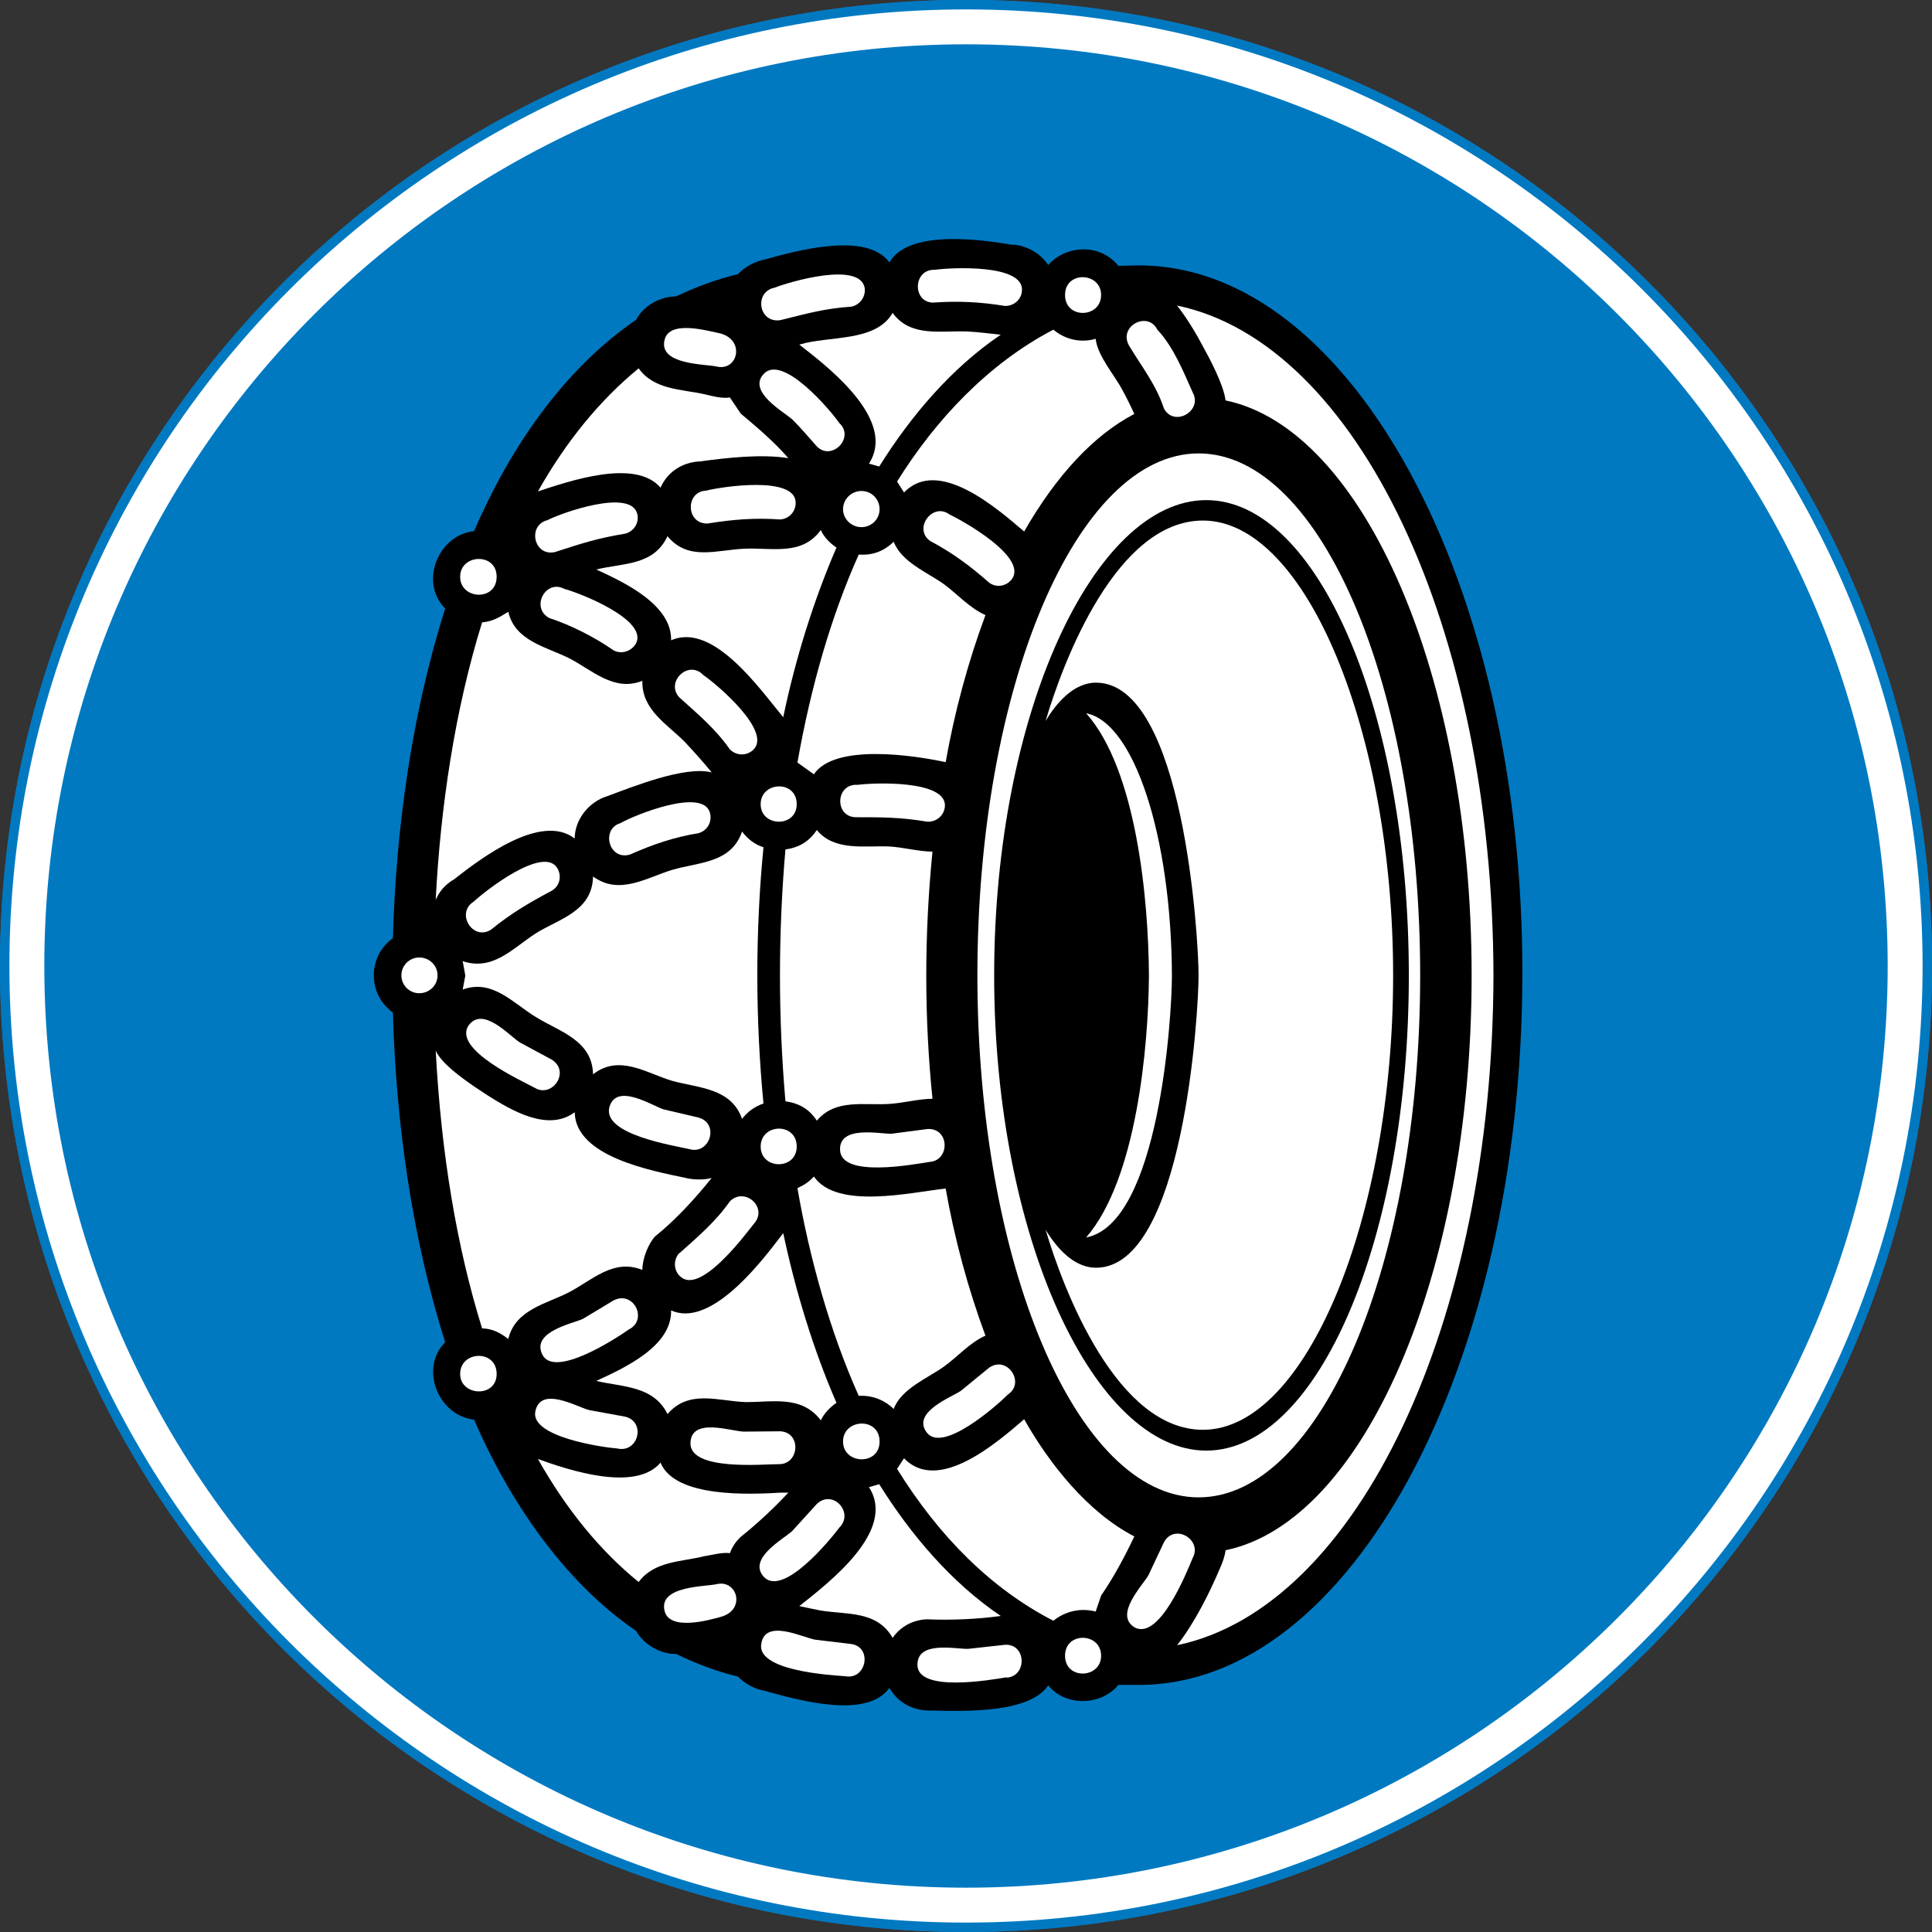 <?xml version="1.0" encoding="UTF-8" standalone="no"?>
<!-- Created with Inkscape (http://www.inkscape.org/) -->

<svg
   xmlns:dc="http://purl.org/dc/elements/1.1/"
   xmlns:cc="http://creativecommons.org/ns#"
   xmlns:rdf="http://www.w3.org/1999/02/22-rdf-syntax-ns#"
   xmlns:svg="http://www.w3.org/2000/svg"
   xmlns="http://www.w3.org/2000/svg"
   xmlns:sodipodi="http://sodipodi.sourceforge.net/DTD/sodipodi-0.dtd"
   xmlns:inkscape="http://www.inkscape.org/namespaces/inkscape"
   width="599.999"
   height="599.999"
   id="svg6419"
   version="1.1"
   inkscape:version="0.47 r22583"
   sodipodi:docname="Nuovo documento 11">
  <rect width="100%" height="100%" fill="#333333" stroke="none"/>
  <defs
     id="defs6421">
    <inkscape:perspective
       sodipodi:type="inkscape:persp3d"
       inkscape:vp_x="0 : 526.18109 : 1"
       inkscape:vp_y="0 : 1000 : 0"
       inkscape:vp_z="744.09448 : 526.18109 : 1"
       inkscape:persp3d-origin="372.04724 : 350.78739 : 1"
       id="perspective6427" />
    <inkscape:perspective
       id="perspective6455"
       inkscape:persp3d-origin="300 : 200 : 1"
       inkscape:vp_z="600 : 300 : 1"
       inkscape:vp_y="0 : 1000 : 0"
       inkscape:vp_x="0 : 300 : 1"
       sodipodi:type="inkscape:persp3d" />
    <clipPath
       id="clipPath20">
      <path
         d="m 0.015,205.28 205.27,0 0,-205.28 -205.27,0 0,205.28 z"
         id="path9" />
    </clipPath>
    <inkscape:perspective
       id="perspective6487"
       inkscape:persp3d-origin="0.5 : 0.33333333 : 1"
       inkscape:vp_z="1 : 0.5 : 1"
       inkscape:vp_y="0 : 1000 : 0"
       inkscape:vp_x="0 : 0.5 : 1"
       sodipodi:type="inkscape:persp3d" />
    <clipPath
       clipPathUnits="userSpaceOnUse"
       id="clipPath5883">
      <path
         d="m 233.519,209.338 34.845,0 0,34.016 -34.845,0 0,-34.016 z"
         id="path5885" />
    </clipPath>
  </defs>
  <sodipodi:namedview
     id="base"
     pagecolor="#ffffff"
     bordercolor="#666666"
     borderopacity="1.0"
     inkscape:pageopacity="0.0"
     inkscape:pageshadow="2"
     inkscape:zoom="0.41767578"
     inkscape:cx="561.27483"
     inkscape:cy="169.97367"
     inkscape:document-units="px"
     inkscape:current-layer="layer1"
     showgrid="false"
     inkscape:window-width="1600"
     inkscape:window-height="838"
     inkscape:window-x="-8"
     inkscape:window-y="-8"
     inkscape:window-maximized="1" />
  <g
     inkscape:label="Livello 1"
     inkscape:groupmode="layer"
     id="layer1"
     transform="translate(186.275,-102.337)">
    <g
       transform="matrix(2.923,0,0,-2.923,113.726,103.797)"
       id="g13">
      <path
         d="m 0,0 c 56.41,0 102.14,-45.731 102.14,-102.14 0,-56.41 -45.731,-102.14 -102.14,-102.14 -56.411,0 -102.14,45.731 -102.14,102.14 C -102.14,-45.731 -56.411,0 0,0"
         style="fill:#ffffff;fill-rule:nonzero"
         id="path15" />
    </g>
    <g
       transform="matrix(2.923,0,0,-2.923,-186.275,702.336)"
       id="g17">
      <g
         clip-path="url(#clipPath20)"
         id="g19">
        <g
           transform="translate(102.642,204.783)"
           id="g21">
          <path
             d="m 0,0 c 56.41,0 102.14,-45.731 102.14,-102.14 0,-56.41 -45.731,-102.14 -102.14,-102.14 -56.411,0 -102.14,45.731 -102.14,102.14 C -102.14,-45.731 -56.411,0 0,0 z"
             style="fill:none;stroke:#1477c6;stroke-width:1;stroke-linecap:butt;stroke-linejoin:miter;stroke-miterlimit:4;stroke-dasharray:none"
             id="path23" />
        </g>
      </g>
    </g>
    <g
       transform="matrix(2.923,0,0,-2.923,113.726,103.797)"
       id="g37">
      <path
         d="m 0,0 c 56.41,0 102.14,-45.731 102.14,-102.14 0,-56.41 -45.731,-102.14 -102.14,-102.14 -56.411,0 -102.14,45.731 -102.14,102.14 C -102.14,-45.731 -56.411,0 0,0"
         style="fill:#ffffff;fill-rule:nonzero"
         id="path39" />
    </g>
    <path
       d="m 113.725,103.798 c 164.875,0 298.538,133.663 298.538,298.538 0,164.875 -133.663,298.538 -298.538,298.538 -164.875,0 -298.538,-133.663 -298.538,-298.538 0,-164.875 133.663,-298.538 298.538,-298.538 z"
       style="fill:none;stroke:#0079c1;stroke-width:2.923;stroke-linecap:butt;stroke-linejoin:miter;stroke-miterlimit:4;stroke-opacity:1;stroke-dasharray:none"
       id="path41" />
    <path
       d="m 113.725,116.099 c 158.087,0 286.237,128.15 286.237,286.237 0,158.087 -128.15,286.237 -286.237,286.237 -158.087,0 -286.238,-128.15 -286.238,-286.237 0,-158.087 128.15,-286.237 286.238,-286.237"
       style="fill:#0079c1;fill-opacity:1;fill-rule:nonzero"
       id="path43" />
    <g
       id="g7071"
       transform="translate(-822,45.884)">
      <g
         transform="matrix(16.788,0,0,-16.788,911.934,580.638)"
         id="g5891">
        <path
           id="path5893"
           style="fill:#000000;fill-opacity:1;fill-rule:evenodd;stroke:none"
           d="m 0,0 c -0.42,-0.595 -1.721,-0.216 -2.309,-0.054 -0.175,0.028 -0.372,0.135 -0.492,0.263 -0.378,0.088 -0.805,0.25 -1.143,0.419 -0.302,-0.007 -0.606,0.183 -0.741,0.426 -1.351,0.918 -2.365,2.443 -2.999,3.909 -0.655,0.068 -1.019,0.945 -0.533,1.431 -0.614,1.932 -0.912,4.065 -0.967,6.098 -0.472,0.338 -0.472,1.04 0,1.378 0.055,2.032 0.353,4.165 0.967,6.097 -0.486,0.486 -0.128,1.364 0.533,1.431 0.648,1.5 1.634,2.978 2.999,3.91 0.135,0.257 0.439,0.433 0.741,0.433 0.331,0.161 0.783,0.33 1.143,0.412 0.114,0.128 0.317,0.236 0.492,0.27 0.588,0.161 1.885,0.526 2.309,-0.054 0.352,0.614 1.696,0.426 2.283,0.324 l 0,0.006 c 0.276,-0.02 0.513,-0.168 0.655,-0.377 0.331,0.371 0.958,0.404 1.297,-0.015 l 0.384,0.007 c 3.91,0 7.11,-5.874 7.09,-13.133 C 11.695,5.929 8.529,0.055 4.619,0.055 l -0.384,0 C 3.916,-0.337 3.25,-0.345 2.938,0.047 2.593,-0.479 1.345,-0.432 0.784,-0.419 0.447,-0.432 0.156,-0.276 0,0" />
      </g>
      <g
         transform="matrix(16.788,0,0,-16.788,826.36,258.477)"
         id="g5895">
        <path
           id="path5897"
           style="fill:#ffffff;fill-opacity:1;fill-rule:evenodd;stroke:none"
           d="m 0,0 c -0.35,0.244 -0.785,0.466 -1.194,0.601 -0.353,0.19 -0.069,0.723 0.275,0.54 C -0.635,1.067 0.628,0.574 0.412,0.135 0.33,-0.013 0.148,-0.074 0,0" />
      </g>
      <g
         transform="matrix(16.788,0,0,-16.788,877.922,217.774)"
         id="g5899">
        <path
           id="path5901"
           style="fill:#ffffff;fill-opacity:1;fill-rule:evenodd;stroke:none"
           d="M 0,0 C -0.464,0.033 -0.871,0 -1.336,-0.075 -1.74,-0.088 -1.754,0.519 -1.363,0.533 -1.072,0.608 0.278,0.811 0.292,0.317 0.298,0.149 0.17,0.006 0,0" />
      </g>
      <g
         transform="matrix(16.788,0,0,-16.788,829.861,222.191)"
         id="g5903">
        <path
           id="path5905"
           style="fill:#ffffff;fill-opacity:1;fill-rule:evenodd;stroke:none"
           d="M 0,0 C -0.499,-0.081 -0.816,-0.183 -1.295,-0.339 -1.687,-0.433 -1.816,0.155 -1.437,0.25 -1.181,0.384 0.109,0.843 0.225,0.364 0.265,0.202 0.162,0.04 0,0" />
      </g>
      <g
         transform="matrix(16.788,0,0,-16.788,923.719,311.642)"
         id="g5907">
        <path
           id="path5909"
           style="fill:#ffffff;fill-opacity:1;fill-rule:evenodd;stroke:none"
           d="M 0,0 C -0.493,0.083 -0.83,0.083 -1.329,0.083 -1.722,0.095 -1.7,0.71 -1.289,0.682 -1.004,0.722 0.359,0.777 0.325,0.284 0.311,0.115 0.17,-0.006 0,0" />
      </g>
      <g
         transform="matrix(16.788,0,0,-16.788,942.882,237.378)"
         id="g5911">
        <path
           id="path5913"
           style="fill:#ffffff;fill-opacity:1;fill-rule:evenodd;stroke:none"
           d="M 0,0 C -0.344,0.304 -0.68,0.553 -1.088,0.769 -1.41,0.993 -1.047,1.492 -0.735,1.262 -0.466,1.134 0.71,0.472 0.425,0.067 0.325,-0.069 0.135,-0.103 0,0" />
      </g>
      <g
         transform="matrix(16.788,0,0,-16.788,977.681,148.064)"
         id="g5915">
        <path
           id="path5917"
           style="fill:#ffffff;fill-opacity:1;fill-rule:evenodd;stroke:none"
           d="M 0,0 C 0,-0.432 -0.667,-0.452 -0.667,0 -0.667,0.453 0,0.425 0,0" />
      </g>
      <g
         transform="matrix(16.788,0,0,-16.788,947.761,151.458)"
         id="g5919">
        <path
           id="path5921"
           style="fill:#ffffff;fill-opacity:1;fill-rule:evenodd;stroke:none"
           d="M 0,0 C -0.452,0.074 -0.864,0.095 -1.33,0.061 -1.715,0.074 -1.695,0.682 -1.296,0.668 -1.011,0.709 0.353,0.783 0.318,0.284 0.312,0.122 0.169,-0.007 0,0" />
      </g>
      <g
         transform="matrix(16.788,0,0,-16.788,914.316,206.009)"
         id="g5923">
        <path
           id="path5925"
           style="fill:#ffffff;fill-opacity:1;fill-rule:evenodd;stroke:none"
           d="M 0,0 C 0.716,1.149 1.689,2.182 2.891,2.81 3.108,2.628 3.396,2.56 3.674,2.641 3.707,2.324 4.03,1.96 4.167,1.696 4.241,1.561 4.322,1.399 4.389,1.251 3.634,0.858 2.938,0.102 2.351,-0.924 1.85,-0.498 0.763,0.46 0.129,-0.202 L 0,0 z" />
      </g>
      <g
         transform="matrix(16.788,0,0,-16.788,902.414,228.672)"
         id="g5927">
        <path
           id="path5929"
           style="fill:#ffffff;fill-opacity:1;fill-rule:evenodd;stroke:none"
           d="M 0,0 C 0.257,-0.019 0.466,0.062 0.647,0.237 0.791,-0.141 1.269,-0.329 1.574,-0.547 1.815,-0.722 2.053,-0.993 2.344,-1.12 2.018,-1.997 1.77,-2.923 1.608,-3.841 1.026,-3.714 -0.445,-3.491 -0.83,-4.065 l -0.304,0.217 C -0.884,-2.43 -0.505,-1.127 0,0" />
      </g>
      <g
         transform="matrix(16.788,0,0,-16.788,802.79,209.049)"
         id="g5931">
        <path
           id="path5933"
           style="fill:#ffffff;fill-opacity:1;fill-rule:evenodd;stroke:none"
           d="M 0,0 C 0.525,0.932 1.154,1.695 1.863,2.276 2.146,1.877 2.654,1.891 3.084,1.796 3.227,1.762 3.39,1.715 3.551,1.736 L 3.752,1.438 C 4.05,1.188 4.382,0.905 4.632,0.614 4.139,0.695 3.49,0.621 2.996,0.554 2.666,0.54 2.389,0.352 2.268,0.068 1.802,0.614 0.58,0.189 0,0" />
      </g>
      <g
         transform="matrix(16.788,0,0,-16.788,883.961,163.478)"
         id="g5935">
        <path
           id="path5937"
           style="fill:#ffffff;fill-opacity:1;fill-rule:evenodd;stroke:none"
           d="M 0,0 C 0.547,0.169 1.411,0.04 1.726,0.587 2.059,0.128 2.625,0.264 3.105,0.243 3.288,0.236 3.545,0.202 3.726,0.183 2.815,-0.432 2.059,-1.324 1.478,-2.255 l -0.19,0.054 c 0.501,0.77 -0.654,1.707 -1.194,2.127 L 0,0 z" />
      </g>
      <g
         transform="matrix(16.788,0,0,-16.788,908.887,214.608)"
         id="g5939">
        <path
           id="path5941"
           style="fill:#ffffff;fill-opacity:1;fill-rule:evenodd;stroke:none"
           d="m 0,0 c 0,-0.182 -0.149,-0.331 -0.336,-0.331 -0.183,0 -0.34,0.149 -0.34,0.331 0,0.189 0.157,0.338 0.34,0.338 C -0.149,0.338 0,0.189 0,0" />
      </g>
      <g
         transform="matrix(16.788,0,0,-16.788,889.41,195.101)"
         id="g5943">
        <path
           id="path5945"
           style="fill:#ffffff;fill-opacity:1;fill-rule:evenodd;stroke:none"
           d="M 0,0 C -0.136,0.155 -0.305,0.351 -0.454,0.499 -0.602,0.635 -1.304,1.019 -0.975,1.35 -0.622,1.702 0.254,0.668 0.416,0.432 0.707,0.161 0.275,-0.277 0,0" />
      </g>
      <g
         transform="matrix(16.788,0,0,-16.788,858.229,170.274)"
         id="g5947">
        <path
           id="path5949"
           style="fill:#ffffff;fill-opacity:1;fill-rule:evenodd;stroke:none"
           d="M 0,0 C -0.197,0.047 -1.075,0.027 -0.96,0.492 -0.872,0.871 -0.15,0.655 0.067,0.613 0.538,0.492 0.398,-0.095 0,0" />
      </g>
      <g
         transform="matrix(16.788,0,0,-16.788,900.17,151.683)"
         id="g5951">
        <path
           id="path5953"
           style="fill:#ffffff;fill-opacity:1;fill-rule:evenodd;stroke:none"
           d="m 0,0 c -0.507,-0.035 -0.825,-0.129 -1.317,-0.25 -0.407,-0.06 -0.488,0.526 -0.108,0.6 0.297,0.116 1.573,0.487 1.668,0 C 0.268,0.189 0.159,0.034 0,0" />
      </g>
      <g
         transform="matrix(16.788,0,0,-16.788,997.198,183.317)"
         id="g5955">
        <path
           id="path5957"
           style="fill:#ffffff;fill-opacity:1;fill-rule:evenodd;stroke:none"
           d="m 0,0 c -0.149,0.452 -0.42,0.783 -0.648,1.168 -0.196,0.358 0.35,0.643 0.526,0.29 C 0.176,1.141 0.357,0.688 0.532,0.297 0.722,-0.047 0.187,-0.351 0,0" />
      </g>
      <g
         transform="matrix(16.788,0,0,-16.788,789.964,235.559)"
         id="g5959">
        <path
           id="path5961"
           style="fill:#ffffff;fill-opacity:1;fill-rule:evenodd;stroke:none"
           d="M 0,0 C 0,-0.461 -0.675,-0.426 -0.675,-0.001 -0.675,0.424 0,0.452 0,0" />
      </g>
      <g
         transform="matrix(16.788,0,0,-16.788,852.877,315.165)"
         id="g5963">
        <path
           id="path5965"
           style="fill:#ffffff;fill-opacity:1;fill-rule:evenodd;stroke:none"
           d="m 0,0 c -0.459,-0.074 -0.857,-0.209 -1.282,-0.398 -0.393,-0.114 -0.54,0.473 -0.176,0.581 0.257,0.149 1.52,0.661 1.655,0.196 C 0.244,0.216 0.156,0.048 -0.007,0 L 0,0 z" />
      </g>
      <g
         transform="matrix(16.788,0,0,-16.788,807.097,333.056)"
         id="g5967">
        <path
           id="path5969"
           style="fill:#ffffff;fill-opacity:1;fill-rule:evenodd;stroke:none"
           d="M 0,0 C -0.441,-0.237 -0.744,-0.413 -1.128,-0.724 -1.466,-0.932 -1.783,-0.413 -1.445,-0.203 -1.229,0 -0.156,0.837 0.101,0.418 0.189,0.27 0.148,0.087 0,0" />
      </g>
      <g
         transform="matrix(16.788,0,0,-16.788,883.153,306.202)"
         id="g5971">
        <path
           id="path5973"
           style="fill:#ffffff;fill-opacity:1;fill-rule:evenodd;stroke:none"
           d="M 0,0 C 0,-0.438 -0.667,-0.425 -0.667,0 -0.667,0.425 0,0.453 0,0" />
      </g>
      <g
         transform="matrix(16.788,0,0,-16.788,844.143,255.309)"
         id="g5975">
        <path
           id="path5977"
           style="fill:#ffffff;fill-opacity:1;fill-rule:evenodd;stroke:none"
           d="m 0,0 c 0.015,0.656 -0.857,1.068 -1.384,1.31 0.5,0.123 1.061,0.068 1.317,0.616 C 0.319,1.458 0.851,1.676 1.365,1.695 1.877,1.716 2.419,1.56 2.769,2.04 2.83,1.905 2.939,1.796 3.059,1.716 2.627,0.716 2.297,-0.357 2.074,-1.423 1.648,-0.911 0.778,0.345 0,0" />
      </g>
      <g
         transform="matrix(16.788,0,0,-16.788,862.399,289.187)"
         id="g5979">
        <path
           id="path5981"
           style="fill:#ffffff;fill-opacity:1;fill-rule:evenodd;stroke:none"
           d="m 0,0 c -0.276,0.391 -0.587,0.647 -0.932,0.959 -0.27,0.283 0.163,0.709 0.44,0.417 C -0.244,1.208 0.79,0.331 0.432,-0.008 0.311,-0.122 0.122,-0.122 0,0" />
      </g>
      <g
         transform="matrix(16.788,0,0,-16.788,771.038,335.9)"
         id="g5983">
        <path
           id="path5985"
           style="fill:#ffffff;fill-opacity:1;fill-rule:evenodd;stroke:none"
           d="M 0,0 C 0.087,1.701 0.352,3.504 0.858,5.132 1.073,5.153 1.181,5.232 1.343,5.328 1.466,4.787 2.046,4.68 2.466,4.47 2.89,4.254 3.295,3.842 3.823,4.051 3.807,3.511 4.295,3.241 4.612,2.917 4.794,2.722 4.964,2.532 5.105,2.357 4.612,2.485 3.633,2.087 3.173,1.917 2.836,1.816 2.571,1.485 2.571,1.134 1.95,1.614 0.837,0.77 0.338,0.378 0.176,0.284 0.067,0.156 0,0" />
      </g>
      <g
         transform="matrix(16.788,0,0,-16.788,826.36,460.26)"
         id="g5987">
        <path
           id="path5989"
           style="fill:#ffffff;fill-opacity:1;fill-rule:evenodd;stroke:none"
           d="m 0,0 c 0.37,0.183 0.635,-0.364 0.277,-0.54 -0.237,-0.168 -1.377,-0.911 -1.6,-0.465 -0.209,0.424 0.56,0.573 0.749,0.66 L 0,0 z" />
      </g>
      <g
         transform="matrix(16.788,0,0,-16.788,877.922,500.953)"
         id="g5991">
        <path
           id="path5993"
           style="fill:#ffffff;fill-opacity:1;fill-rule:evenodd;stroke:none"
           d="m 0,0 c 0.407,-0.013 0.364,-0.621 -0.026,-0.608 -0.285,0 -1.642,-0.129 -1.628,0.392 0.013,0.48 0.75,0.216 0.987,0.21 L 0,0 z" />
      </g>
      <g
         transform="matrix(16.788,0,0,-16.788,829.861,496.409)"
         id="g5995">
        <path
           id="path5997"
           style="fill:#ffffff;fill-opacity:1;fill-rule:evenodd;stroke:none"
           d="m 0,0 c 0.393,-0.094 0.245,-0.682 -0.15,-0.588 -0.274,0.021 -1.625,0.216 -1.509,0.695 0.105,0.467 0.774,0.068 0.997,0.014 L 0,0 z" />
      </g>
      <g
         transform="matrix(16.788,0,0,-16.788,923.719,407.084)"
         id="g5999">
        <path
           id="path6001"
           style="fill:#ffffff;fill-opacity:1;fill-rule:evenodd;stroke:none"
           d="m 0,0 c 0.412,0.026 0.425,-0.581 0.042,-0.608 -0.305,-0.047 -1.622,-0.297 -1.656,0.21 -0.033,0.479 0.75,0.303 0.952,0.311 L 0,0 z" />
      </g>
      <g
         transform="matrix(16.788,0,0,-16.788,942.882,481.223)"
         id="g6003">
        <path
           id="path6005"
           style="fill:#ffffff;fill-opacity:1;fill-rule:evenodd;stroke:none"
           d="m 0,0 c 0.337,0.236 0.676,-0.277 0.351,-0.493 -0.202,-0.203 -1.215,-1.1 -1.505,-0.702 -0.283,0.378 0.474,0.655 0.635,0.77 L 0,0 z" />
      </g>
      <g
         transform="matrix(16.788,0,0,-16.788,977.681,570.655)"
         id="g6007">
        <path
           id="path6009"
           style="fill:#ffffff;fill-opacity:1;fill-rule:evenodd;stroke:none"
           d="M 0,0 C 0,-0.426 -0.667,-0.453 -0.667,0 -0.667,0.452 0,0.432 0,0" />
      </g>
      <g
         transform="matrix(16.788,0,0,-16.788,947.761,567.261)"
         id="g6011">
        <path
           id="path6013"
           style="fill:#ffffff;fill-opacity:1;fill-rule:evenodd;stroke:none"
           d="m 0,0 c 0.4,0.027 0.42,-0.581 0.034,-0.608 l 0,0.007 c -0.289,-0.048 -1.635,-0.284 -1.649,0.223 -0.012,0.472 0.738,0.289 0.946,0.304 L 0,0 z" />
      </g>
      <g
         transform="matrix(16.788,0,0,-16.788,914.316,512.619)"
         id="g6015">
        <path
           id="path6017"
           style="fill:#ffffff;fill-opacity:1;fill-rule:evenodd;stroke:none"
           d="M 0,0 0.129,0.196 C 0.763,-0.466 1.857,0.493 2.351,0.918 2.816,0.095 3.525,-0.804 4.389,-1.25 4.213,-1.621 4.004,-2.013 3.775,-2.343 L 3.674,-2.64 C 3.396,-2.566 3.108,-2.634 2.891,-2.81 1.75,-2.222 0.783,-1.263 0,0" />
      </g>
      <g
         transform="matrix(16.788,0,0,-16.788,902.414,489.946)"
         id="g6019">
        <path
           id="path6021"
           style="fill:#ffffff;fill-opacity:1;fill-rule:evenodd;stroke:none"
           d="M 0,0 C -0.532,1.188 -0.911,2.552 -1.134,3.842 -1.02,3.895 -0.911,3.963 -0.83,4.058 -0.404,3.437 0.98,3.768 1.608,3.835 1.77,2.917 2.018,1.992 2.344,1.113 2.053,0.986 1.83,0.722 1.574,0.54 1.283,0.33 0.784,0.134 0.647,-0.243 0.466,-0.067 0.237,0.013 0,0" />
      </g>
      <g
         transform="matrix(16.788,0,0,-16.788,923.385,359.477)"
         id="g6023">
        <path
           id="path6025"
           style="fill:#ffffff;fill-opacity:1;fill-rule:evenodd;stroke:none"
           d="m 0,0 c 0,-0.776 0.04,-1.539 0.115,-2.276 -0.244,0 -0.553,-0.081 -0.797,-0.095 -0.466,-0.032 -0.998,0.102 -1.342,-0.31 -0.142,0.217 -0.333,0.324 -0.581,0.358 -0.135,1.553 -0.135,3.107 0,4.66 0.257,0.034 0.439,0.149 0.581,0.358 0.329,-0.399 0.89,-0.284 1.342,-0.304 C -0.431,2.377 -0.129,2.296 0.115,2.296 0.04,1.546 0,0.763 0,0" />
      </g>
      <g
         transform="matrix(16.788,0,0,-16.788,1099.533,359.368)"
         id="g6027">
        <path
           id="path6029"
           style="fill:#ffffff;fill-opacity:1;fill-rule:evenodd;stroke:none"
           d="m 0,0 c -0.012,-6.414 -2.51,-11.695 -5.853,-12.391 0.317,0.399 0.601,0.966 0.797,1.431 0.046,0.102 0.087,0.216 0.1,0.326 2.553,0.526 4.552,5.09 4.552,10.627 l 0,0.015 c 0,5.543 -1.999,10.101 -4.552,10.628 -0.034,0.29 -0.302,0.79 -0.425,1.012 -0.128,0.244 -0.298,0.521 -0.472,0.743 C -2.51,11.696 -0.012,6.422 0,0" />
      </g>
      <g
         transform="matrix(16.788,0,0,-16.788,802.79,509.57)"
         id="g6031">
        <path
           id="path6033"
           style="fill:#ffffff;fill-opacity:1;fill-rule:evenodd;stroke:none"
           d="m 0,0 c 0.58,-0.209 1.802,-0.614 2.268,-0.067 0.269,-0.655 1.648,-0.588 2.241,-0.554 l 0.123,0 C 4.369,-0.905 4.058,-1.195 3.752,-1.439 3.659,-1.526 3.592,-1.627 3.551,-1.741 3.403,-1.722 3.219,-1.776 3.084,-1.796 2.654,-1.904 2.153,-1.883 1.863,-2.275 1.154,-1.701 0.525,-0.932 0,0" />
      </g>
      <g
         transform="matrix(16.788,0,0,-16.788,883.961,555.241)"
         id="g6035">
        <path
           id="path6037"
           style="fill:#ffffff;fill-opacity:1;fill-rule:evenodd;stroke:none"
           d="m 0,0 c 0.553,0.439 1.808,1.397 1.288,2.2 l 0.19,0.055 C 2.059,1.324 2.815,0.432 3.726,-0.182 3.294,-0.243 2.794,-0.264 2.355,-0.244 2.106,-0.257 1.875,-0.372 1.726,-0.588 1.438,-0.081 0.882,-0.162 0.391,-0.081 0.255,-0.054 0.128,-0.028 0,0" />
      </g>
      <g
         transform="matrix(16.788,0,0,-16.788,908.887,504.131)"
         id="g6039">
        <path
           id="path6041"
           style="fill:#ffffff;fill-opacity:1;fill-rule:evenodd;stroke:none"
           d="M 0,0 C 0,-0.452 -0.676,-0.425 -0.676,0 -0.676,0.426 0,0.46 0,0" />
      </g>
      <g
         transform="matrix(16.788,0,0,-16.788,889.41,523.507)"
         id="g6043">
        <path
           id="path6045"
           style="fill:#ffffff;fill-opacity:1;fill-rule:evenodd;stroke:none"
           d="m 0,0 c 0.296,0.278 0.695,-0.162 0.416,-0.438 -0.173,-0.231 -1.031,-1.276 -1.391,-0.918 -0.324,0.343 0.364,0.708 0.521,0.857 L 0,0 z" />
      </g>
      <g
         transform="matrix(16.788,0,0,-16.788,858.229,548.433)"
         id="g6047">
        <path
           id="path6049"
           style="fill:#ffffff;fill-opacity:1;fill-rule:evenodd;stroke:none"
           d="M 0,0 C 0.391,0.094 0.553,-0.487 0.067,-0.608 -0.129,-0.663 -0.872,-0.872 -0.96,-0.493 -1.075,-0.028 -0.197,-0.047 0,0" />
      </g>
      <g
         transform="matrix(16.788,0,0,-16.788,900.17,567.024)"
         id="g6051">
        <path
           id="path6053"
           style="fill:#ffffff;fill-opacity:1;fill-rule:evenodd;stroke:none"
           d="m 0,0 c 0.39,-0.061 0.277,-0.669 -0.117,-0.595 -0.291,0.021 -1.647,0.102 -1.552,0.602 0.073,0.472 0.783,0.107 1,0.073 L 0,0 z" />
      </g>
      <g
         transform="matrix(16.788,0,0,-16.788,997.198,535.411)"
         id="g6055">
        <path
           id="path6057"
           style="fill:#ffffff;fill-opacity:1;fill-rule:evenodd;stroke:none"
           d="m 0,0 c 0.196,0.358 0.715,0.048 0.532,-0.29 -0.12,-0.291 -0.613,-1.513 -1.066,-1.29 -0.405,0.23 0.143,0.783 0.248,0.972 L 0,0 z" />
      </g>
      <g
         transform="matrix(16.788,0,0,-16.788,789.964,483.15)"
         id="g6059">
        <path
           id="path6061"
           style="fill:#ffffff;fill-opacity:1;fill-rule:evenodd;stroke:none"
           d="M 0,0 C 0,-0.446 -0.675,-0.413 -0.675,0 -0.675,0.433 0,0.459 0,0" />
      </g>
      <g
         transform="matrix(16.788,0,0,-16.788,1076.773,359.368)"
         id="g6063">
        <path
           id="path6065"
           style="fill:#ffffff;fill-opacity:1;fill-rule:evenodd;stroke:none"
           d="m 0,0 c 0,-5.327 -1.837,-9.656 -4.099,-9.656 -2.256,0 -4.092,4.329 -4.092,9.656 0,5.335 1.836,9.656 4.092,9.656 C -1.837,9.656 0,5.335 0,0" />
      </g>
      <g
         transform="matrix(16.788,0,0,-16.788,1073.251,359.368)"
         id="g6067">
        <path
           id="path6069"
           style="fill:#000000;fill-opacity:1;fill-rule:evenodd;stroke:none"
           d="m 0,0 c 0,-4.855 -1.675,-8.791 -3.748,-8.791 -2.064,0 -3.923,3.936 -3.923,8.791 0,4.854 1.859,8.792 3.923,8.792 C -1.675,8.792 0,4.854 0,0" />
      </g>
      <g
         transform="matrix(16.788,0,0,-16.788,1068.374,359.368)"
         id="g6071">
        <path
           id="path6073"
           style="fill:#ffffff;fill-opacity:1;fill-rule:evenodd;stroke:none"
           d="m 0,0 c 0,-4.477 -1.607,-8.406 -3.518,-8.406 -1.594,0 -2.578,2.579 -2.911,3.7 0.277,-0.453 0.595,-0.702 0.933,-0.702 1.621,0 1.897,4.726 1.897,5.408 0,0.683 -0.276,5.415 -1.897,5.415 -0.42,0.001 -0.743,-0.39 -0.933,-0.708 0.333,1.127 1.317,3.707 2.911,3.707 C -1.607,8.414 0,4.478 0,0" />
      </g>
      <g
         transform="matrix(16.788,0,0,-16.788,999.676,359.368)"
         id="g6075">
        <path
           id="path6077"
           style="fill:#ffffff;fill-opacity:1;fill-rule:evenodd;stroke:none"
           d="M 0,0 C 0,-0.769 -0.237,-4.592 -1.587,-4.848 -0.654,-3.774 -0.434,-1.317 -0.425,0 -0.434,1.405 -0.654,3.802 -1.587,4.849 -0.702,4.68 -0.012,2.58 0,0" />
      </g>
      <g
         transform="matrix(16.788,0,0,-16.788,852.877,403.573)"
         id="g6079">
        <path
           id="path6081"
           style="fill:#ffffff;fill-opacity:1;fill-rule:evenodd;stroke:none"
           d="m 0,0 -0.007,0 c 0.384,-0.109 0.204,-0.689 -0.175,-0.581 -0.29,0.068 -1.613,0.27 -1.48,0.777 0.129,0.458 0.79,0.027 1.001,-0.041 L 0,0 z" />
      </g>
      <g
         transform="matrix(16.788,0,0,-16.788,771.61,359.368)"
         id="g6083">
        <path
           id="path6085"
           style="fill:#ffffff;fill-opacity:1;fill-rule:evenodd;stroke:none"
           d="m 0,0 c 0,-0.182 -0.149,-0.33 -0.339,-0.33 -0.181,0 -0.33,0.148 -0.33,0.33 0,0.183 0.149,0.331 0.33,0.331 C -0.149,0.331 0,0.183 0,0" />
      </g>
      <g
         transform="matrix(16.788,0,0,-16.788,807.097,385.544)"
         id="g6087">
        <path
           id="path6089"
           style="fill:#ffffff;fill-opacity:1;fill-rule:evenodd;stroke:none"
           d="m 0,0 c 0.35,-0.223 0.006,-0.717 -0.317,-0.52 -0.264,0.142 -1.493,0.702 -1.231,1.141 0.264,0.391 0.764,-0.183 0.96,-0.304 L 0,0 z" />
      </g>
      <g
         transform="matrix(16.788,0,0,-16.788,883.153,412.525)"
         id="g6091">
        <path
           id="path6093"
           style="fill:#ffffff;fill-opacity:1;fill-rule:evenodd;stroke:none"
           d="M 0,0 C 0,-0.439 -0.667,-0.432 -0.667,0 -0.667,0.432 0,0.452 0,0" />
      </g>
      <g
         transform="matrix(16.788,0,0,-16.788,844.143,463.418)"
         id="g6095">
        <path
           id="path6097"
           style="fill:#ffffff;fill-opacity:1;fill-rule:evenodd;stroke:none"
           d="M 0,0 C 0.71,-0.318 1.602,0.816 1.972,1.296 L 2.074,1.431 C 2.297,0.378 2.627,-0.716 3.059,-1.709 2.939,-1.791 2.83,-1.905 2.769,-2.033 2.411,-1.56 1.871,-1.702 1.365,-1.695 c -0.5,0.02 -1.04,0.236 -1.432,-0.223 -0.256,0.527 -0.836,0.499 -1.317,0.614 C -0.857,-1.061 0.015,-0.662 0,0" />
      </g>
      <g
         transform="matrix(16.788,0,0,-16.788,862.399,429.532)"
         id="g6099">
        <path
           id="path6101"
           style="fill:#ffffff;fill-opacity:1;fill-rule:evenodd;stroke:none"
           d="m 0,0 c 0.278,0.277 0.717,-0.122 0.441,-0.419 -0.177,-0.223 -1.001,-1.33 -1.366,-0.965 -0.121,0.115 -0.121,0.311 -0.007,0.432 l 0,-0.007 C -0.593,-0.655 -0.264,-0.378 0,0" />
      </g>
      <g
         transform="matrix(16.788,0,0,-16.788,771.038,382.712)"
         id="g6103">
        <path
           id="path6105"
           style="fill:#ffffff;fill-opacity:1;fill-rule:evenodd;stroke:none"
           d="m 0,0 c 0.122,-0.291 0.716,-0.669 0.952,-0.824 0.44,-0.277 1.121,-0.689 1.619,-0.317 0.016,-0.824 1.419,-1.081 2.056,-1.216 0.134,-0.034 0.342,-0.04 0.478,0 C 4.808,-2.728 4.438,-3.134 4.058,-3.438 3.93,-3.579 3.823,-3.849 3.823,-4.058 3.287,-3.842 2.897,-4.247 2.466,-4.471 2.052,-4.686 1.472,-4.788 1.343,-5.336 1.2,-5.226 1.061,-5.146 0.858,-5.139 0.393,-3.647 0.101,-1.917 0,0" />
      </g>
      <g
         transform="matrix(16.788,0,0,-16.788,870.917,359.368)"
         id="g6107">
        <path
           id="path6109"
           style="fill:#ffffff;fill-opacity:1;fill-rule:evenodd;stroke:none"
           d="m 0,0 c 0,-0.782 0.039,-1.593 0.114,-2.37 -0.161,-0.054 -0.298,-0.155 -0.396,-0.284 -0.204,0.575 -0.806,0.568 -1.292,0.703 -0.479,0.142 -0.978,0.5 -1.465,0.121 -0.014,0.635 -0.628,0.791 -1.06,1.061 -0.42,0.255 -0.803,0.708 -1.351,0.507 L -5.401,0 l 0,-0.007 -0.049,0.27 c 0.561,-0.188 0.931,0.244 1.351,0.514 0.432,0.271 1.046,0.405 1.06,1.053 0.487,-0.358 0.992,-0.02 1.465,0.122 0.499,0.147 1.088,0.12 1.292,0.709 C -0.184,2.525 -0.041,2.418 0.114,2.37 0.039,1.601 0,0.81 0,0" />
      </g>
    </g>
  </g>
</svg>

